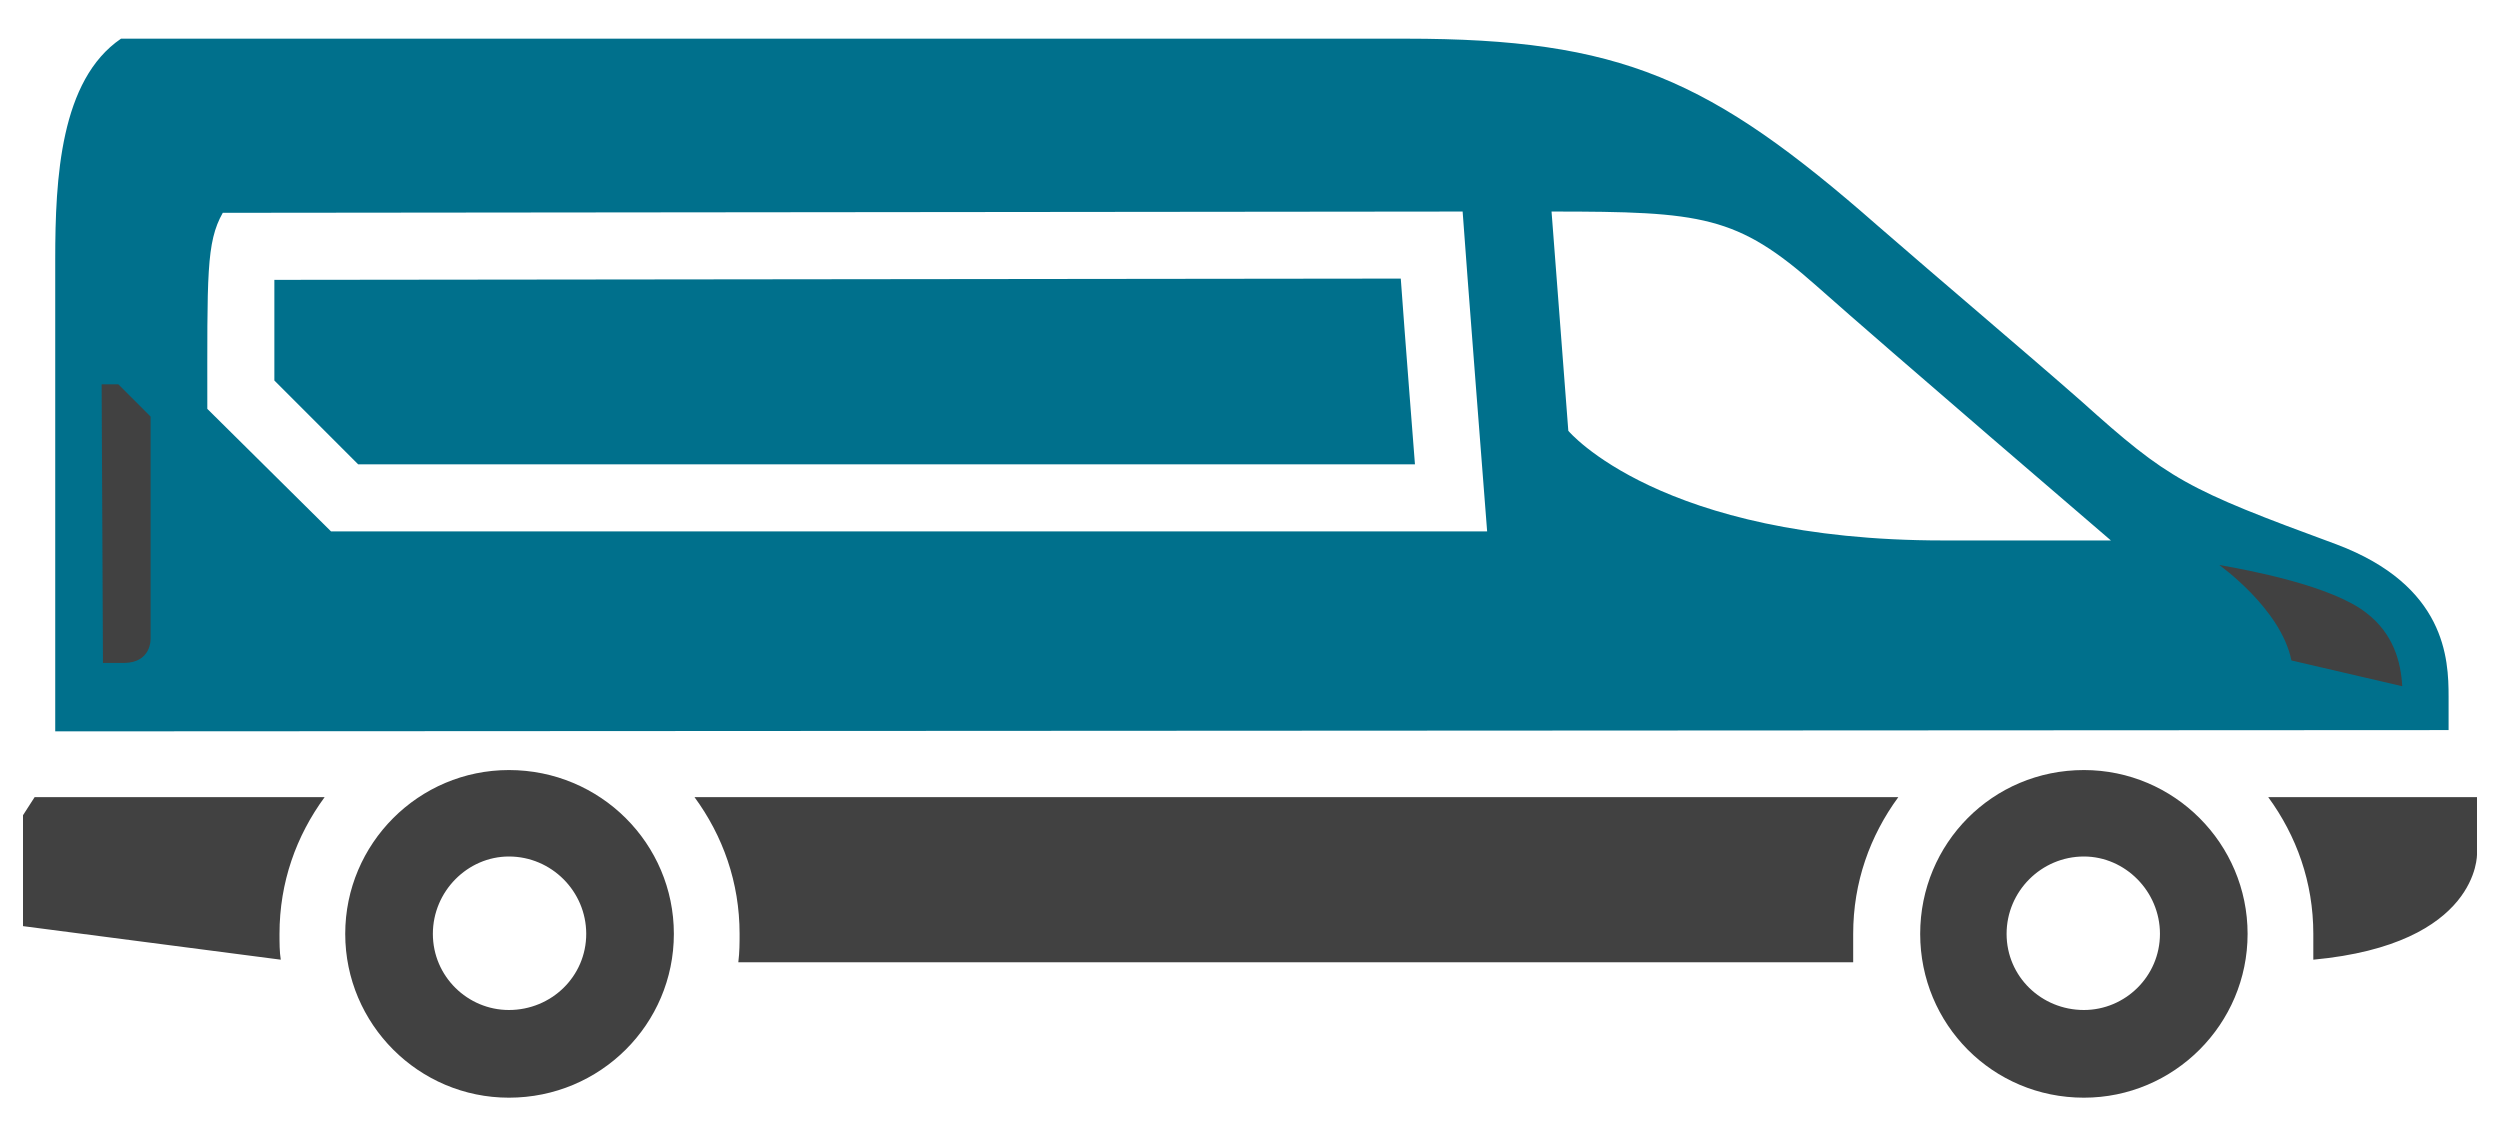 <?xml version="1.0" encoding="utf-8"?>
<!-- Generator: Adobe Illustrator 16.0.0, SVG Export Plug-In . SVG Version: 6.00 Build 0)  -->
<!DOCTYPE svg PUBLIC "-//W3C//DTD SVG 1.1//EN" "http://www.w3.org/Graphics/SVG/1.1/DTD/svg11.dtd">
<svg version="1.1" id="Layer_1" xmlns="http://www.w3.org/2000/svg" xmlns:xlink="http://www.w3.org/1999/xlink" x="0px" y="0px"
	 width="55px" height="25px" viewBox="0 0 55 25" enable-background="new 0 0 55 25" xml:space="preserve">
<g>
	<path fill="#00708C" d="M30.817,6.129L6.036,6.157v2.214l1.843,1.844h23.25C31.129,10.215,30.902,7.321,30.817,6.129L30.817,6.129z
		 M53.869,16.062L53.869,16.062v-0.738c0-0.822-0.057-2.44-2.467-3.348c-3.317-1.22-3.686-1.419-5.613-3.15
		c-1.163-1.022-3.176-2.725-4.48-3.86c-3.687-3.235-5.643-4.115-10.378-4.115H2.662C1.329,1.759,1.215,3.916,1.215,5.704
		c0,1.476,0,8.059,0,10.386L53.869,16.062z M32.717,11.691L32.717,11.691H7.283L4.561,8.995c0-2.951-0.028-3.661,0.34-4.313
		l27.277-0.028C32.235,5.505,32.717,11.691,32.717,11.691L32.717,11.691z M46.44,11.89L46.44,11.89c0,0-1.899,0-3.686,0
		c-6.238,0-8.251-2.412-8.251-2.412l-0.369-4.824c3.317,0,4.083,0.085,5.841,1.646C41.507,7.662,46.44,11.89,46.44,11.89
		L46.44,11.89z"/>
	<path fill="#414141" d="M52.849,15.097c-0.028-0.539-0.198-1.163-0.794-1.617c-0.766-0.597-2.58-0.937-3.232-1.05
		c0,0,1.361,0.964,1.588,2.1L52.849,15.097z"/>
	<path fill="#414141" d="M2.236,8.456h0.369l0.708,0.709v4.881c0,0,0.028,0.539-0.595,0.539H2.265L2.236,8.456z"/>
	<path fill="#414141" d="M45.846,24.149c1.984,0,3.601-1.617,3.601-3.604c0-1.986-1.616-3.604-3.601-3.604
		c-2.014,0-3.602,1.617-3.602,3.604C42.244,22.532,43.832,24.149,45.846,24.149L45.846,24.149z M45.846,22.22L45.846,22.22
		c-0.937,0-1.701-0.738-1.701-1.675s0.765-1.702,1.701-1.702c0.907,0,1.673,0.766,1.673,1.702S46.753,22.22,45.846,22.22
		L45.846,22.22z M40.77,21.17L40.77,21.17c0,0,0-0.426,0-0.625c0-1.135,0.369-2.156,0.993-3.008H15.279
		c0.624,0.852,0.992,1.873,0.992,3.008c0,0.199,0,0.397-0.028,0.625C23.587,21.17,40.77,21.17,40.77,21.17L40.77,21.17z
		 M0.762,17.537L0.762,17.537h6.38c-0.624,0.852-0.993,1.873-0.993,3.008c0,0.199,0,0.397,0.028,0.568l-5.671-0.738v-2.44
		L0.762,17.537z M50.893,20.545L50.893,20.545c0-1.135-0.369-2.156-0.992-3.008h4.593v1.249c0,0,0.057,1.986-3.601,2.327
		C50.893,21.113,50.893,20.744,50.893,20.545L50.893,20.545z M11.196,24.149L11.196,24.149c2.013,0,3.629-1.617,3.629-3.604
		c0-1.986-1.616-3.604-3.629-3.604c-1.985,0-3.601,1.617-3.601,3.604C7.595,22.532,9.211,24.149,11.196,24.149L11.196,24.149z
		 M11.196,22.22L11.196,22.22c-0.907,0-1.673-0.738-1.673-1.675s0.766-1.702,1.673-1.702c0.936,0,1.701,0.766,1.701,1.702
		S12.132,22.22,11.196,22.22L11.196,22.22z"/>
</g>
</svg>
